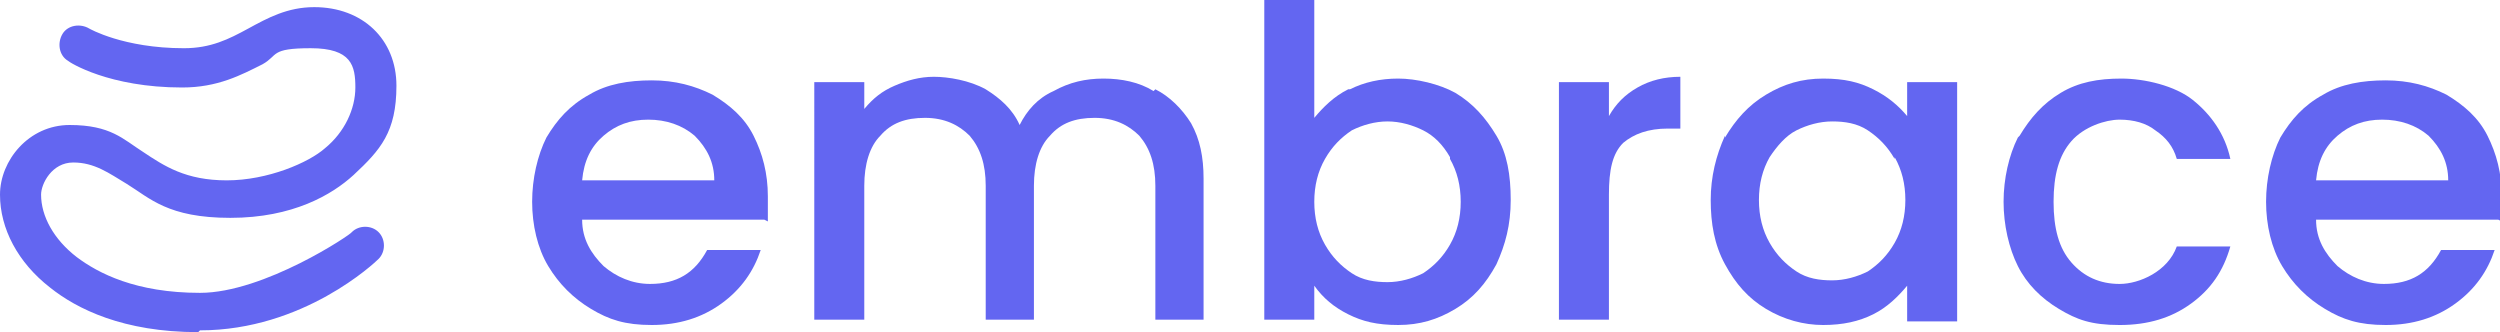 <?xml version="1.0" encoding="UTF-8"?><svg id="Layer_1" xmlns="http://www.w3.org/2000/svg" viewBox="0 0 140 18.6"><defs><style>.cls-1{fill:#6366f1;}</style></defs><path class="cls-1" d="M11.1,18.6c-4.2,0-6.8-1.3-8.3-2.5-1.8-1.4-2.8-3.3-2.8-5.2s1.6-3.9,3.9-3.9,3,.8,4.1,1.5c1.2,.8,2.4,1.6,4.7,1.6s4.6-1,5.5-1.8c1.1-.9,1.7-2.2,1.7-3.4s-.2-2.2-2.5-2.2-1.8,.4-2.7,.9c-1.2,.6-2.5,1.3-4.5,1.3s0,0,0,0c-4.1,0-6.3-1.4-6.4-1.5-.5-.3-.6-1-.3-1.5,.3-.5,1-.6,1.5-.3,0,0,1.9,1.1,5.3,1.1,1.5,0,2.5-.5,3.6-1.1,1.1-.6,2.2-1.2,3.7-1.2,2.7,0,4.6,1.8,4.6,4.4s-.9,3.6-2.4,5c-1.2,1.1-3.4,2.4-6.9,2.4s-4.5-1.1-5.8-1.9c-1-.6-1.8-1.2-3-1.2s-1.8,1.2-1.8,1.8c0,1.2,.7,2.5,2,3.5,1.2,.9,3.3,2,6.9,2s8.5-3.3,8.5-3.4c.4-.4,1.1-.4,1.5,0s.4,1.1,0,1.5c-.2,.2-4.2,4-10,4Z"/><g><path class="cls-1" d="M42.8,12.3h-10.2c0,1.1,.5,1.9,1.2,2.6,.7,.6,1.6,1,2.6,1,1.5,0,2.5-.6,3.2-1.9h3c-.4,1.2-1.1,2.2-2.2,3-1.1,.8-2.4,1.2-3.9,1.2s-2.4-.3-3.4-.9c-1-.6-1.8-1.4-2.4-2.4-.6-1-.9-2.3-.9-3.6s.3-2.6,.8-3.6c.6-1,1.3-1.8,2.4-2.4,1-.6,2.2-.8,3.5-.8s2.4,.3,3.4,.8c1,.6,1.8,1.3,2.3,2.3s.8,2.1,.8,3.4,0,1,0,1.4Zm-2.8-2.2c0-1-.4-1.8-1.1-2.5-.7-.6-1.6-.9-2.6-.9s-1.8,.3-2.5,.9c-.7,.6-1.1,1.4-1.2,2.5h7.4Z"/><path class="cls-1" d="M64.7,5c.8,.4,1.5,1.1,2,1.9,.5,.9,.7,1.9,.7,3.1v7.9h-2.7v-7.5c0-1.2-.3-2.1-.9-2.8-.6-.6-1.4-1-2.5-1s-1.9,.3-2.5,1c-.6,.6-.9,1.6-.9,2.8v7.5h-2.7v-7.5c0-1.2-.3-2.1-.9-2.8-.6-.6-1.4-1-2.5-1s-1.9,.3-2.5,1c-.6,.6-.9,1.6-.9,2.8v7.5h-2.8V4.6h2.8v1.5c.5-.6,1-1,1.7-1.3,.7-.3,1.4-.5,2.2-.5s2,.2,2.9,.7c.8,.5,1.5,1.1,1.9,2,.4-.8,1-1.5,1.9-1.9,.9-.5,1.8-.7,2.8-.7s2,.2,2.8,.7Z"/><path class="cls-1" d="M75.6,5c.8-.4,1.7-.6,2.7-.6s2.3,.3,3.2,.8c1,.6,1.7,1.4,2.3,2.4,.6,1,.8,2.2,.8,3.6s-.3,2.5-.8,3.6c-.6,1.1-1.3,1.9-2.3,2.5s-2,.9-3.2,.9-2-.2-2.8-.6c-.8-.4-1.4-.9-1.9-1.6v1.9h-2.8V0h2.8V6.6c.5-.6,1.1-1.2,1.9-1.6Zm5.6,3.8c-.4-.7-.9-1.2-1.5-1.5-.6-.3-1.3-.5-2-.5s-1.4,.2-2,.5c-.6,.4-1.1,.9-1.5,1.6s-.6,1.5-.6,2.4,.2,1.7,.6,2.4c.4,.7,.9,1.2,1.5,1.6,.6,.4,1.3,.5,2,.5s1.4-.2,2-.5c.6-.4,1.1-.9,1.5-1.6,.4-.7,.6-1.5,.6-2.4s-.2-1.7-.6-2.4Z"/><path class="cls-1" d="M91.7,4.9c.7-.4,1.5-.6,2.4-.6v2.9h-.7c-1.1,0-1.9,.3-2.5,.8-.6,.6-.8,1.5-.8,2.9v7h-2.8V4.6h2.8v1.9c.4-.7,.9-1.2,1.6-1.6Z"/><path class="cls-1" d="M96.6,7.7c.6-1,1.3-1.8,2.3-2.4s2-.9,3.2-.9,2,.2,2.8,.6c.8,.4,1.4,.9,1.9,1.5v-1.9h2.8v13.4h-2.8v-2c-.5,.6-1.1,1.2-1.9,1.6-.8,.4-1.7,.6-2.8,.6s-2.2-.3-3.2-.9-1.7-1.4-2.3-2.5c-.6-1.1-.8-2.3-.8-3.6s.3-2.5,.8-3.6Zm9.5,1.2c-.4-.7-.9-1.2-1.5-1.6-.6-.4-1.3-.5-2-.5s-1.4,.2-2,.5c-.6,.3-1.1,.9-1.5,1.5-.4,.7-.6,1.5-.6,2.4s.2,1.7,.6,2.4c.4,.7,.9,1.2,1.5,1.6,.6,.4,1.3,.5,2,.5s1.4-.2,2-.5c.6-.4,1.1-.9,1.5-1.6,.4-.7,.6-1.5,.6-2.4s-.2-1.7-.6-2.4Z"/><path class="cls-1" d="M113.1,7.6c.6-1,1.3-1.8,2.3-2.4,1-.6,2.1-.8,3.4-.8s3,.4,4,1.2,1.8,1.9,2.1,3.3h-3c-.2-.7-.6-1.2-1.2-1.6-.5-.4-1.2-.6-2-.6s-2,.4-2.7,1.2c-.7,.8-1,1.9-1,3.4s.3,2.6,1,3.4c.7,.8,1.6,1.2,2.7,1.2s2.7-.7,3.2-2.1h3c-.4,1.4-1.1,2.4-2.2,3.2-1.1,.8-2.4,1.2-4,1.2s-2.4-.3-3.4-.9c-1-.6-1.8-1.4-2.3-2.4s-.8-2.3-.8-3.6,.3-2.6,.8-3.6Z"/><path class="cls-1" d="M139.9,12.3h-10.2c0,1.1,.5,1.9,1.2,2.6,.7,.6,1.6,1,2.6,1,1.5,0,2.5-.6,3.2-1.9h3c-.4,1.2-1.1,2.2-2.2,3-1.1,.8-2.4,1.2-3.9,1.2s-2.4-.3-3.4-.9c-1-.6-1.8-1.4-2.4-2.4-.6-1-.9-2.3-.9-3.6s.3-2.6,.8-3.6c.6-1,1.3-1.8,2.4-2.4,1-.6,2.2-.8,3.5-.8s2.4,.3,3.4,.8c1,.6,1.8,1.3,2.3,2.3s.8,2.1,.8,3.4,0,1,0,1.4Zm-2.8-2.2c0-1-.4-1.8-1.1-2.5-.7-.6-1.6-.9-2.6-.9s-1.8,.3-2.5,.9c-.7,.6-1.1,1.4-1.2,2.5h7.4Z"/></g></svg>